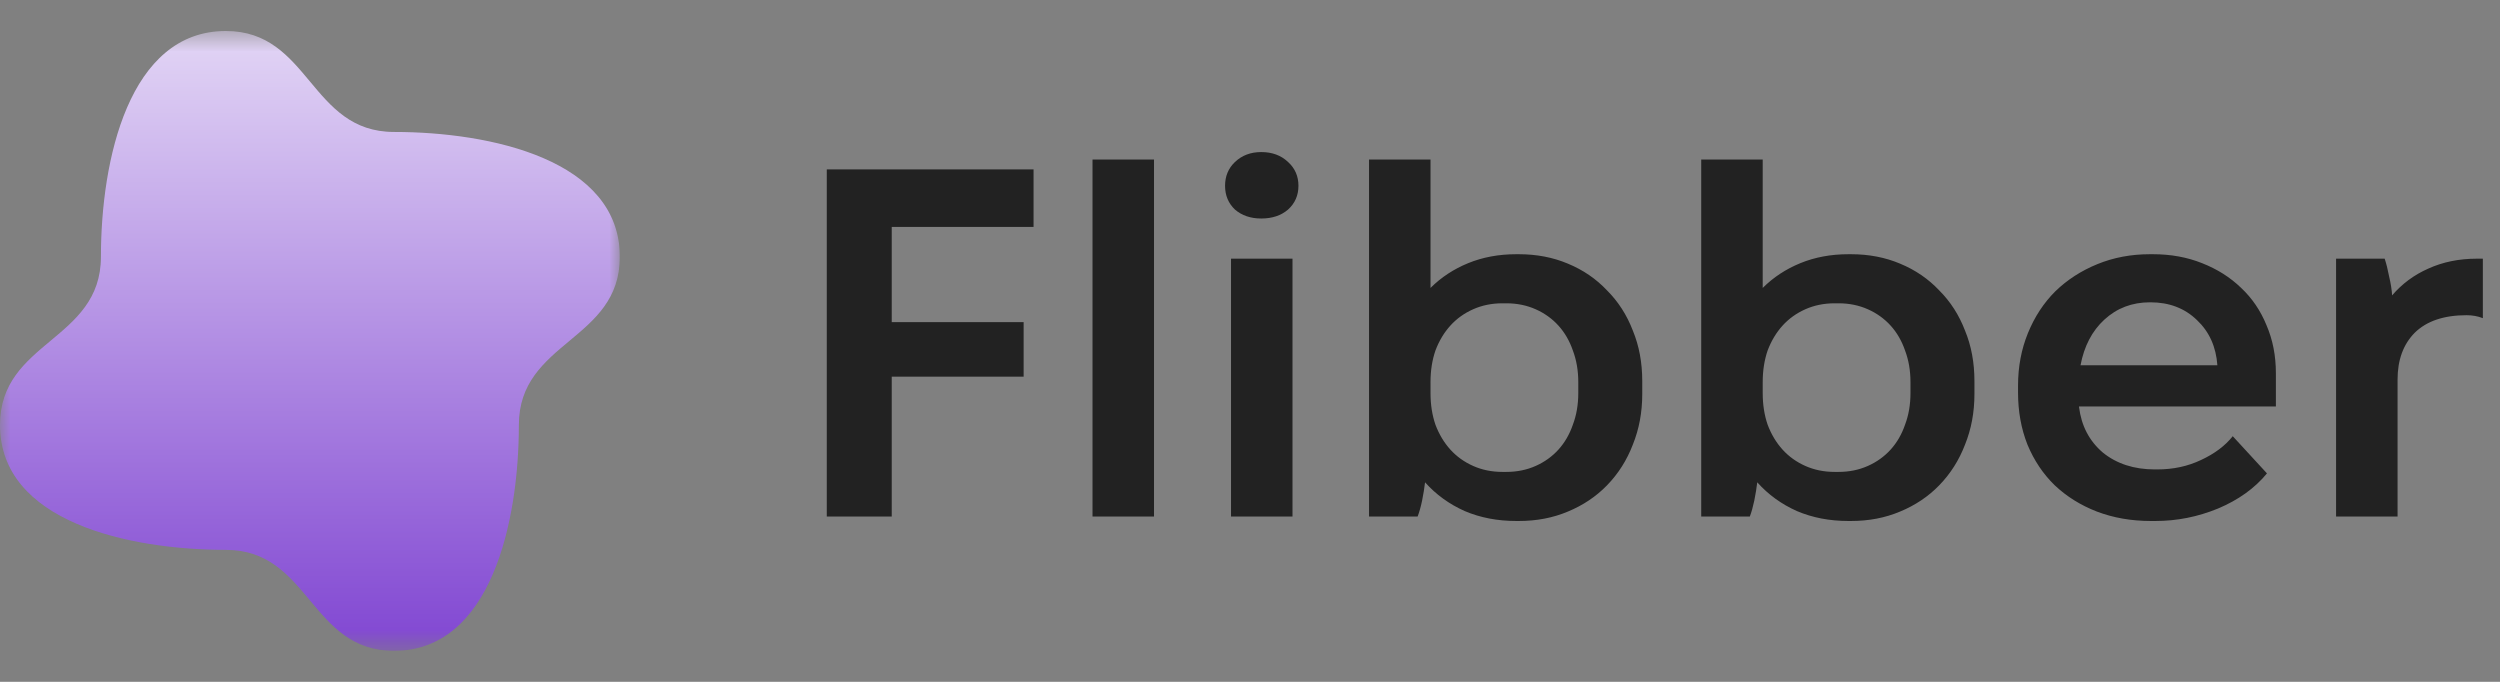 <svg width="121" height="33" viewBox="0 0 121 33" fill="none" xmlns="http://www.w3.org/2000/svg">
<rect x="0" y="0" width="121" height="33" fill="#808080" stroke="none"/>
<g clip-path="url(#clip0_61_2083)">
<mask id="mask0_61_2083" style="mask-type:luminance" maskUnits="userSpaceOnUse" x="0" y="1" width="30" height="31">
<path d="M30 1.5H0V31.5H30V1.5Z" fill="white"/>
</mask>
<g mask="url(#mask0_61_2083)">
<path d="M19.071 31.5C14.999 31.5 14.999 26.613 10.927 26.613C6.241 26.613 0 25.258 0 20.57C0 16.498 4.885 16.498 4.885 12.427C4.885 7.742 6.241 1.5 10.929 1.5C15.001 1.5 15.001 6.387 19.073 6.387C23.758 6.387 30 7.742 30 12.43C30 16.502 25.113 16.502 25.113 20.573C25.111 25.267 23.758 31.5 19.071 31.5Z" fill="url(#paint0_linear_61_2083)"/>
</g>
</g>
<path d="M40.016 8.2H50.024V10.984H43.16V15.592H49.544V18.232H43.16V25H40.016V8.2ZM52.878 7.72H55.854V25H52.878V7.72ZM61.045 10.576C60.533 10.576 60.109 10.432 59.773 10.144C59.453 9.84 59.293 9.456 59.293 8.992C59.293 8.528 59.453 8.144 59.773 7.84C60.109 7.52 60.533 7.36 61.045 7.36C61.573 7.36 62.005 7.52 62.341 7.84C62.677 8.144 62.845 8.528 62.845 8.992C62.845 9.456 62.677 9.84 62.341 10.144C62.005 10.432 61.573 10.576 61.045 10.576ZM59.581 12.52H62.557V25H59.581V12.52ZM73.389 25.216C72.477 25.216 71.645 25.056 70.893 24.736C70.141 24.4 69.501 23.936 68.973 23.344C68.941 23.616 68.893 23.912 68.829 24.232C68.765 24.536 68.693 24.792 68.613 25H66.261V7.72H69.237V13.936C69.749 13.424 70.357 13.024 71.061 12.736C71.765 12.448 72.541 12.304 73.389 12.304H73.509C74.373 12.304 75.165 12.456 75.885 12.76C76.621 13.064 77.253 13.496 77.781 14.056C78.325 14.6 78.741 15.248 79.029 16C79.333 16.736 79.485 17.552 79.485 18.448V19.072C79.485 19.952 79.333 20.768 79.029 21.52C78.741 22.272 78.325 22.928 77.781 23.488C77.253 24.032 76.621 24.456 75.885 24.76C75.165 25.064 74.373 25.216 73.509 25.216H73.389ZM72.909 22.84C73.421 22.84 73.893 22.744 74.325 22.552C74.757 22.36 75.125 22.096 75.429 21.76C75.733 21.424 75.965 21.024 76.125 20.56C76.301 20.096 76.389 19.584 76.389 19.024V18.496C76.389 17.936 76.301 17.424 76.125 16.96C75.965 16.496 75.733 16.096 75.429 15.76C75.125 15.424 74.757 15.16 74.325 14.968C73.893 14.776 73.421 14.68 72.909 14.68H72.717C72.205 14.68 71.733 14.776 71.301 14.968C70.869 15.16 70.501 15.424 70.197 15.76C69.893 16.096 69.653 16.496 69.477 16.96C69.317 17.424 69.237 17.936 69.237 18.496V19.024C69.237 19.584 69.317 20.096 69.477 20.56C69.653 21.024 69.893 21.424 70.197 21.76C70.501 22.096 70.869 22.36 71.301 22.552C71.733 22.744 72.205 22.84 72.717 22.84H72.909ZM89.467 25.216C88.555 25.216 87.723 25.056 86.971 24.736C86.219 24.4 85.579 23.936 85.051 23.344C85.019 23.616 84.971 23.912 84.907 24.232C84.843 24.536 84.771 24.792 84.691 25H82.339V7.72H85.315V13.936C85.827 13.424 86.435 13.024 87.139 12.736C87.843 12.448 88.619 12.304 89.467 12.304H89.587C90.451 12.304 91.243 12.456 91.963 12.76C92.699 13.064 93.331 13.496 93.859 14.056C94.403 14.6 94.819 15.248 95.107 16C95.411 16.736 95.563 17.552 95.563 18.448V19.072C95.563 19.952 95.411 20.768 95.107 21.52C94.819 22.272 94.403 22.928 93.859 23.488C93.331 24.032 92.699 24.456 91.963 24.76C91.243 25.064 90.451 25.216 89.587 25.216H89.467ZM88.987 22.84C89.499 22.84 89.971 22.744 90.403 22.552C90.835 22.36 91.203 22.096 91.507 21.76C91.811 21.424 92.043 21.024 92.203 20.56C92.379 20.096 92.467 19.584 92.467 19.024V18.496C92.467 17.936 92.379 17.424 92.203 16.96C92.043 16.496 91.811 16.096 91.507 15.76C91.203 15.424 90.835 15.16 90.403 14.968C89.971 14.776 89.499 14.68 88.987 14.68H88.795C88.283 14.68 87.811 14.776 87.379 14.968C86.947 15.16 86.579 15.424 86.275 15.76C85.971 16.096 85.731 16.496 85.555 16.96C85.395 17.424 85.315 17.936 85.315 18.496V19.024C85.315 19.584 85.395 20.096 85.555 20.56C85.731 21.024 85.971 21.424 86.275 21.76C86.579 22.096 86.947 22.36 87.379 22.552C87.811 22.744 88.283 22.84 88.795 22.84H88.987ZM104.105 25.216C103.161 25.216 102.289 25.064 101.489 24.76C100.705 24.456 100.025 24.032 99.449 23.488C98.889 22.944 98.449 22.288 98.129 21.52C97.825 20.752 97.673 19.912 97.673 19V18.664C97.673 17.752 97.833 16.904 98.153 16.12C98.473 15.336 98.913 14.664 99.473 14.104C100.049 13.544 100.729 13.104 101.513 12.784C102.297 12.464 103.145 12.304 104.057 12.304H104.201C105.065 12.304 105.857 12.448 106.577 12.736C107.313 13.024 107.945 13.424 108.473 13.936C109.001 14.432 109.409 15.032 109.697 15.736C110.001 16.44 110.153 17.216 110.153 18.064V19.672H100.625V19.696C100.737 20.608 101.121 21.344 101.777 21.904C102.449 22.448 103.289 22.72 104.297 22.72H104.417C105.185 22.72 105.889 22.568 106.529 22.264C107.185 21.96 107.697 21.576 108.065 21.112L109.721 22.912C109.129 23.632 108.337 24.2 107.345 24.616C106.369 25.016 105.361 25.216 104.321 25.216H104.105ZM107.321 17.68C107.257 16.784 106.929 16.056 106.337 15.496C105.745 14.92 104.993 14.632 104.081 14.632H104.057C103.193 14.632 102.457 14.912 101.849 15.472C101.257 16.016 100.873 16.752 100.697 17.68H107.321ZM113.066 12.52H115.418C115.498 12.76 115.57 13.048 115.634 13.384C115.714 13.72 115.762 14.024 115.778 14.296C116.258 13.736 116.842 13.304 117.53 13C118.234 12.68 119.018 12.52 119.882 12.52H120.17V15.4C119.93 15.304 119.666 15.256 119.378 15.256C118.29 15.256 117.458 15.536 116.882 16.096C116.322 16.656 116.042 17.416 116.042 18.376V25H113.066V12.52Z" fill="#222222"/>
<defs>
<linearGradient id="paint0_linear_61_2083" x1="15" y1="-3" x2="15" y2="35.7" gradientUnits="userSpaceOnUse">
<stop stop-color="#F1EBFA"/>
<stop offset="1" stop-color="#7332CD"/>
</linearGradient>
<clipPath id="clip0_61_2083">
<rect width="30" height="30" fill="white" transform="translate(0 1.5)"/>
</clipPath>
</defs>
</svg>
